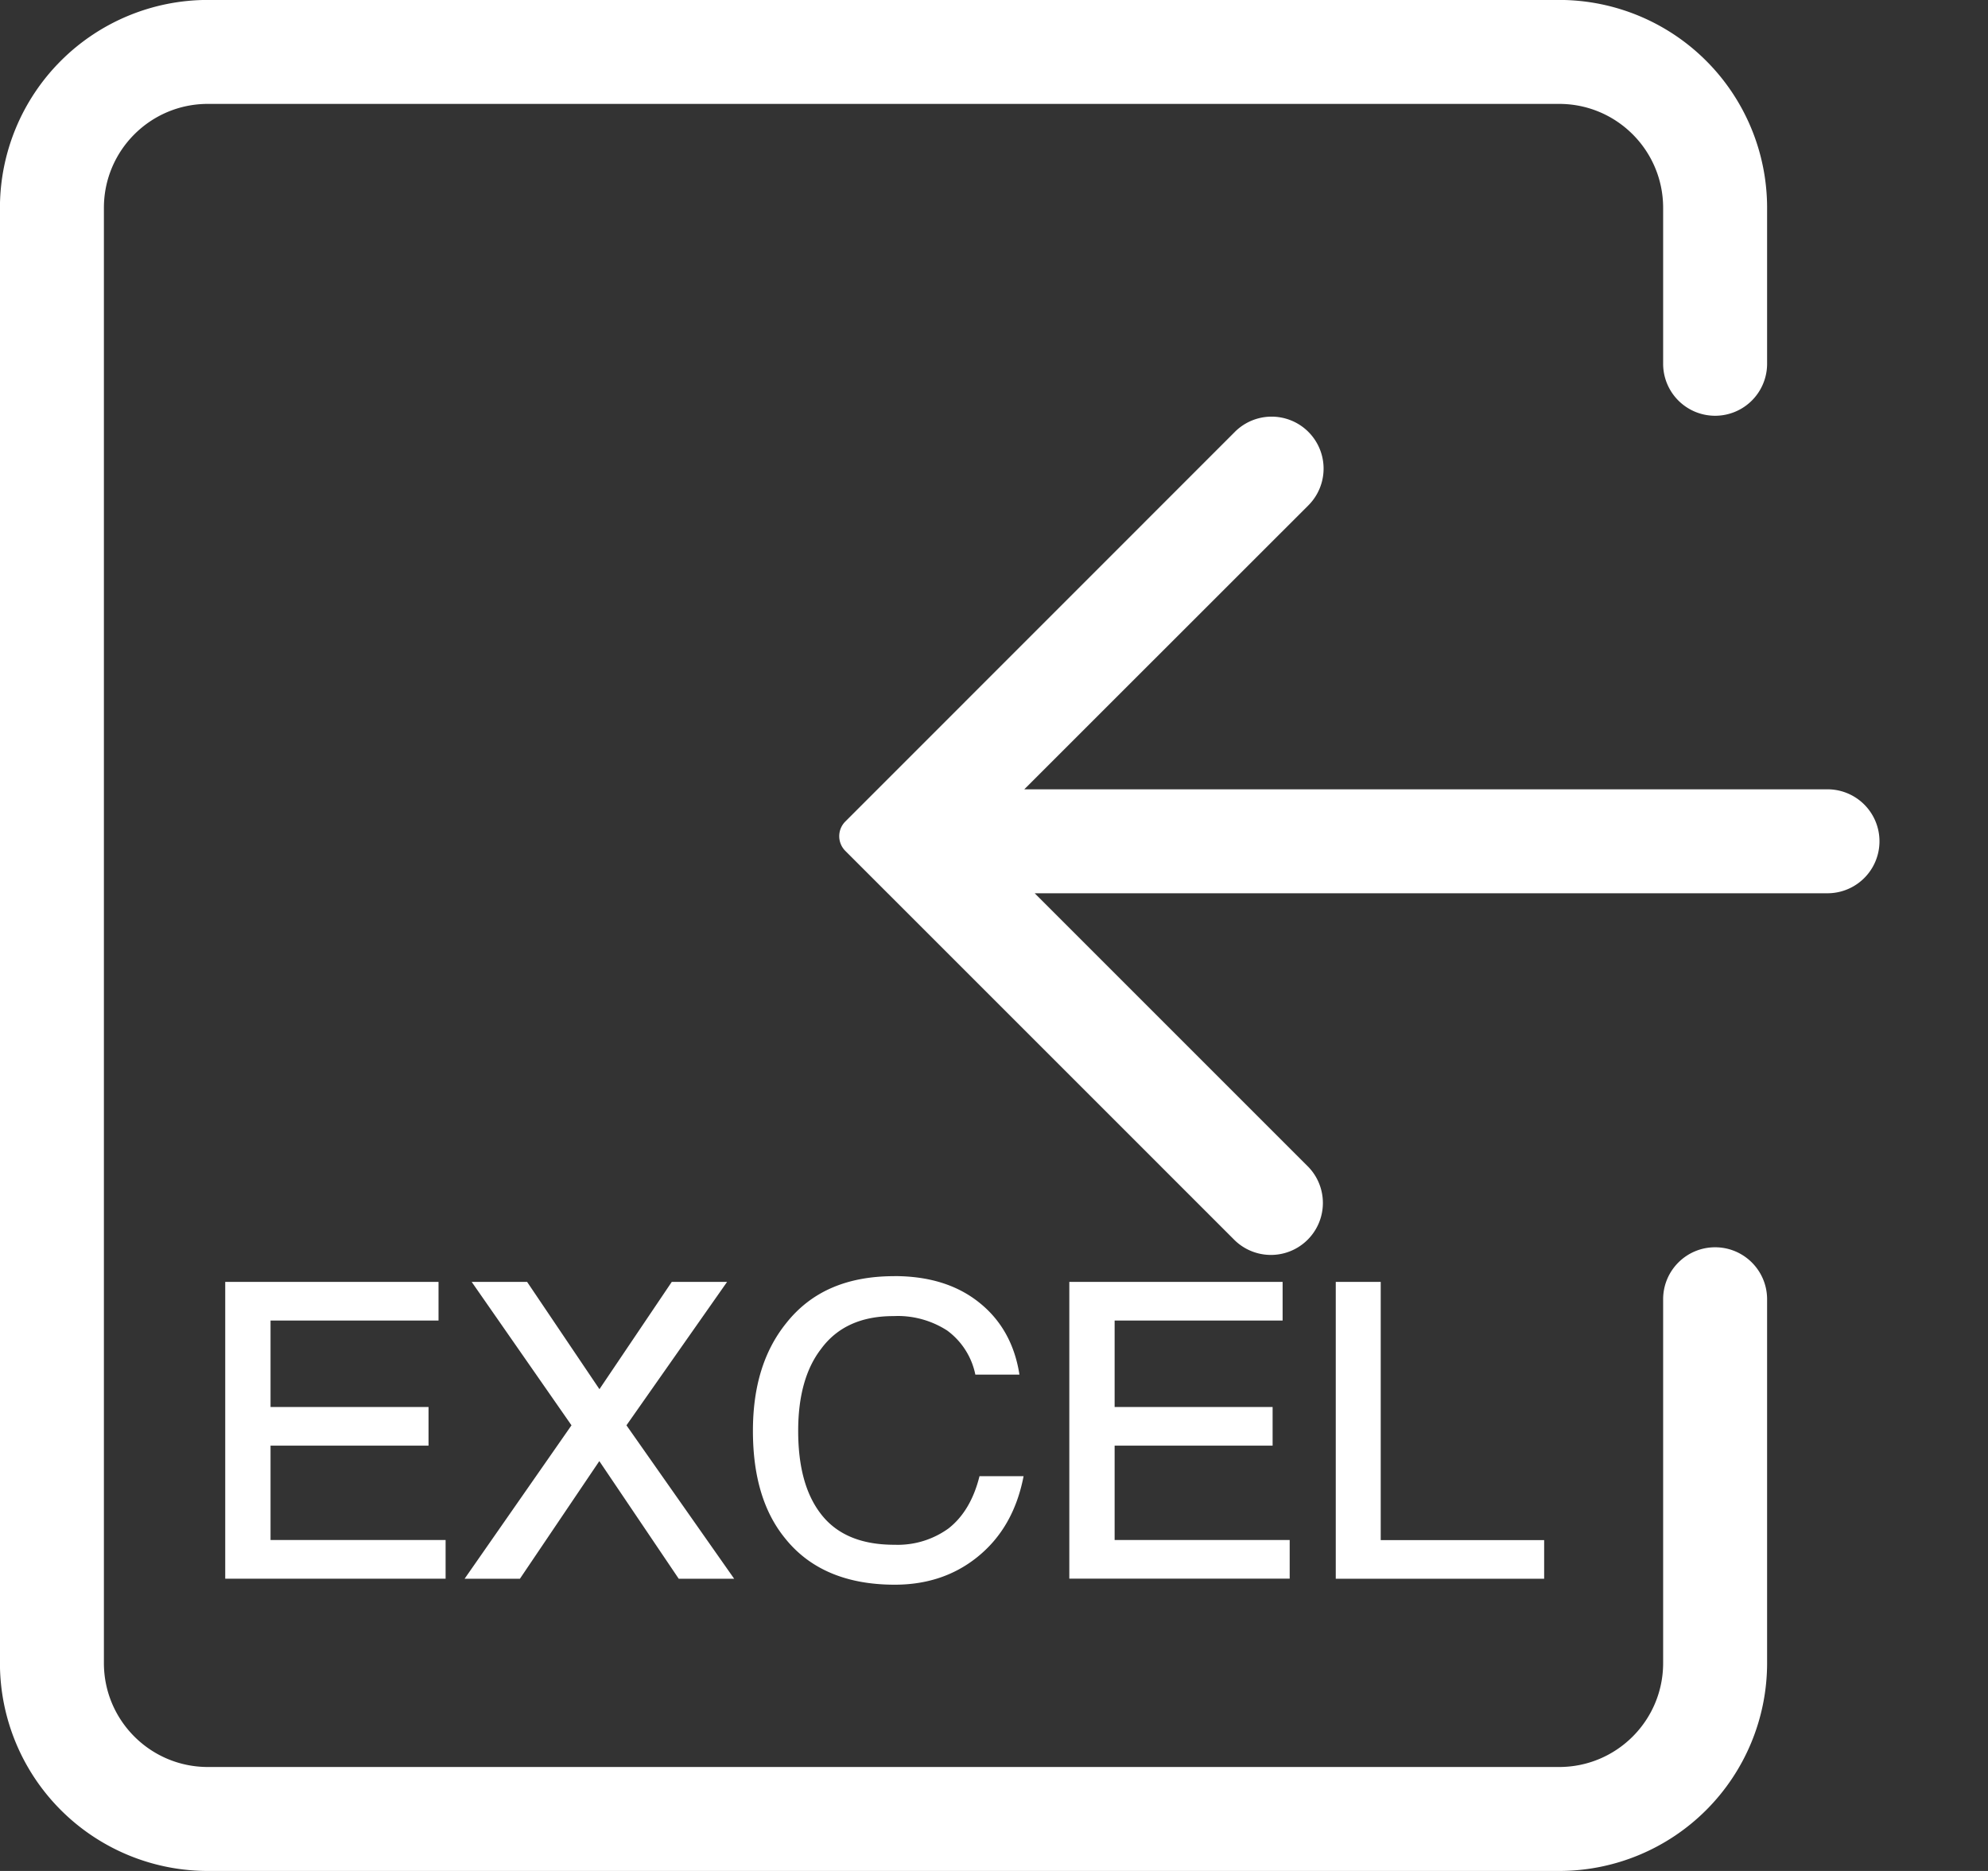 <?xml version="1.0" standalone="no"?><!DOCTYPE svg PUBLIC "-//W3C//DTD SVG 1.1//EN" "http://www.w3.org/Graphics/SVG/1.1/DTD/svg11.dtd"><svg t="1698852406901" class="icon" viewBox="0 0 1088 1024" version="1.1" xmlns="http://www.w3.org/2000/svg" p-id="11302" xmlns:xlink="http://www.w3.org/1999/xlink" width="212.5" height="200"><rect x="0" y="0" width="1088" height="1024" fill="#333333" stroke="none"/><path d="M938.656 682.656c15.712 0 28.448 12.736 28.448 28.448v199.104A113.792 113.792 0 0 1 853.312 1024H113.76a113.792 113.792 0 0 1-113.792-113.792V113.76A113.792 113.792 0 0 1 113.76-0.032h739.552a113.792 113.792 0 0 1 113.792 113.792v85.344a28.448 28.448 0 1 1-56.896 0V113.76c0-31.424-25.472-56.896-56.896-56.896H113.76c-31.424 0-56.896 25.472-56.896 56.896v796.448c0 31.424 25.472 56.896 56.896 56.896h739.552c31.424 0 56.896-25.472 56.896-56.896v-199.104c0-15.712 12.736-28.448 28.448-28.448zM560.64 432h439.52a28.448 28.448 0 1 1 0 56.896H566.272l149.792 149.792a28.448 28.448 0 0 1-40.256 40.192l-213.152-213.152a11.36 11.36 0 0 1 0-16.128l213.152-213.216a28.416 28.416 0 1 1 40.256 40.192l-155.424 155.36zM123.264 701.6H240v21.152H148.064v47.328h86.464v21.152H148.064v51.648h95.808v21.152H123.264v-162.464z m134.944 0h30.272l39.584 58.72 39.584-58.72h30.272l-55.072 78.496 58.944 83.968h-30.336L328 799.68l-43.456 64.384h-30.272l58.496-83.968-54.624-78.496z m231.2-3.168c18.88 0 34.592 4.768 46.88 14.784 11.84 9.568 19.104 22.752 21.632 39.136h-24.128a39.744 39.744 0 0 0-15.584-24.256l-0.128-0.064a49.952 49.952 0 0 0-26.944-7.776l-2.304 0.064h0.096c-17.536 0-30.72 5.92-39.584 17.984-8.416 10.912-12.512 25.952-12.512 44.832 0 19.584 4.096 34.592 12.288 45.28 8.64 11.392 22.08 17.056 40.288 17.056l1.856 0.032c10.4 0 20.032-3.328 27.872-8.992l-0.128 0.096c8.192-6.368 13.888-15.936 17.056-28.672h24.128c-3.648 18.88-12.064 33.664-25.472 44.384-12.512 10.016-27.52 15.008-45.056 15.008-26.624 0-46.656-8.64-60.064-25.472-11.84-14.56-17.536-34.144-17.536-58.72 0-24.128 5.92-43.68 18.208-58.944 13.664-17.28 33.216-25.728 59.168-25.728z m95.808 3.168h116.736v21.152h-91.936v47.328h86.464v21.152h-86.464v51.648h95.808v21.152h-120.608v-162.464z m145.856 0h24.576v141.312h89.44v21.152h-114.048v-162.464z" p-id="11303" fill="#ffffff"></path></svg>
